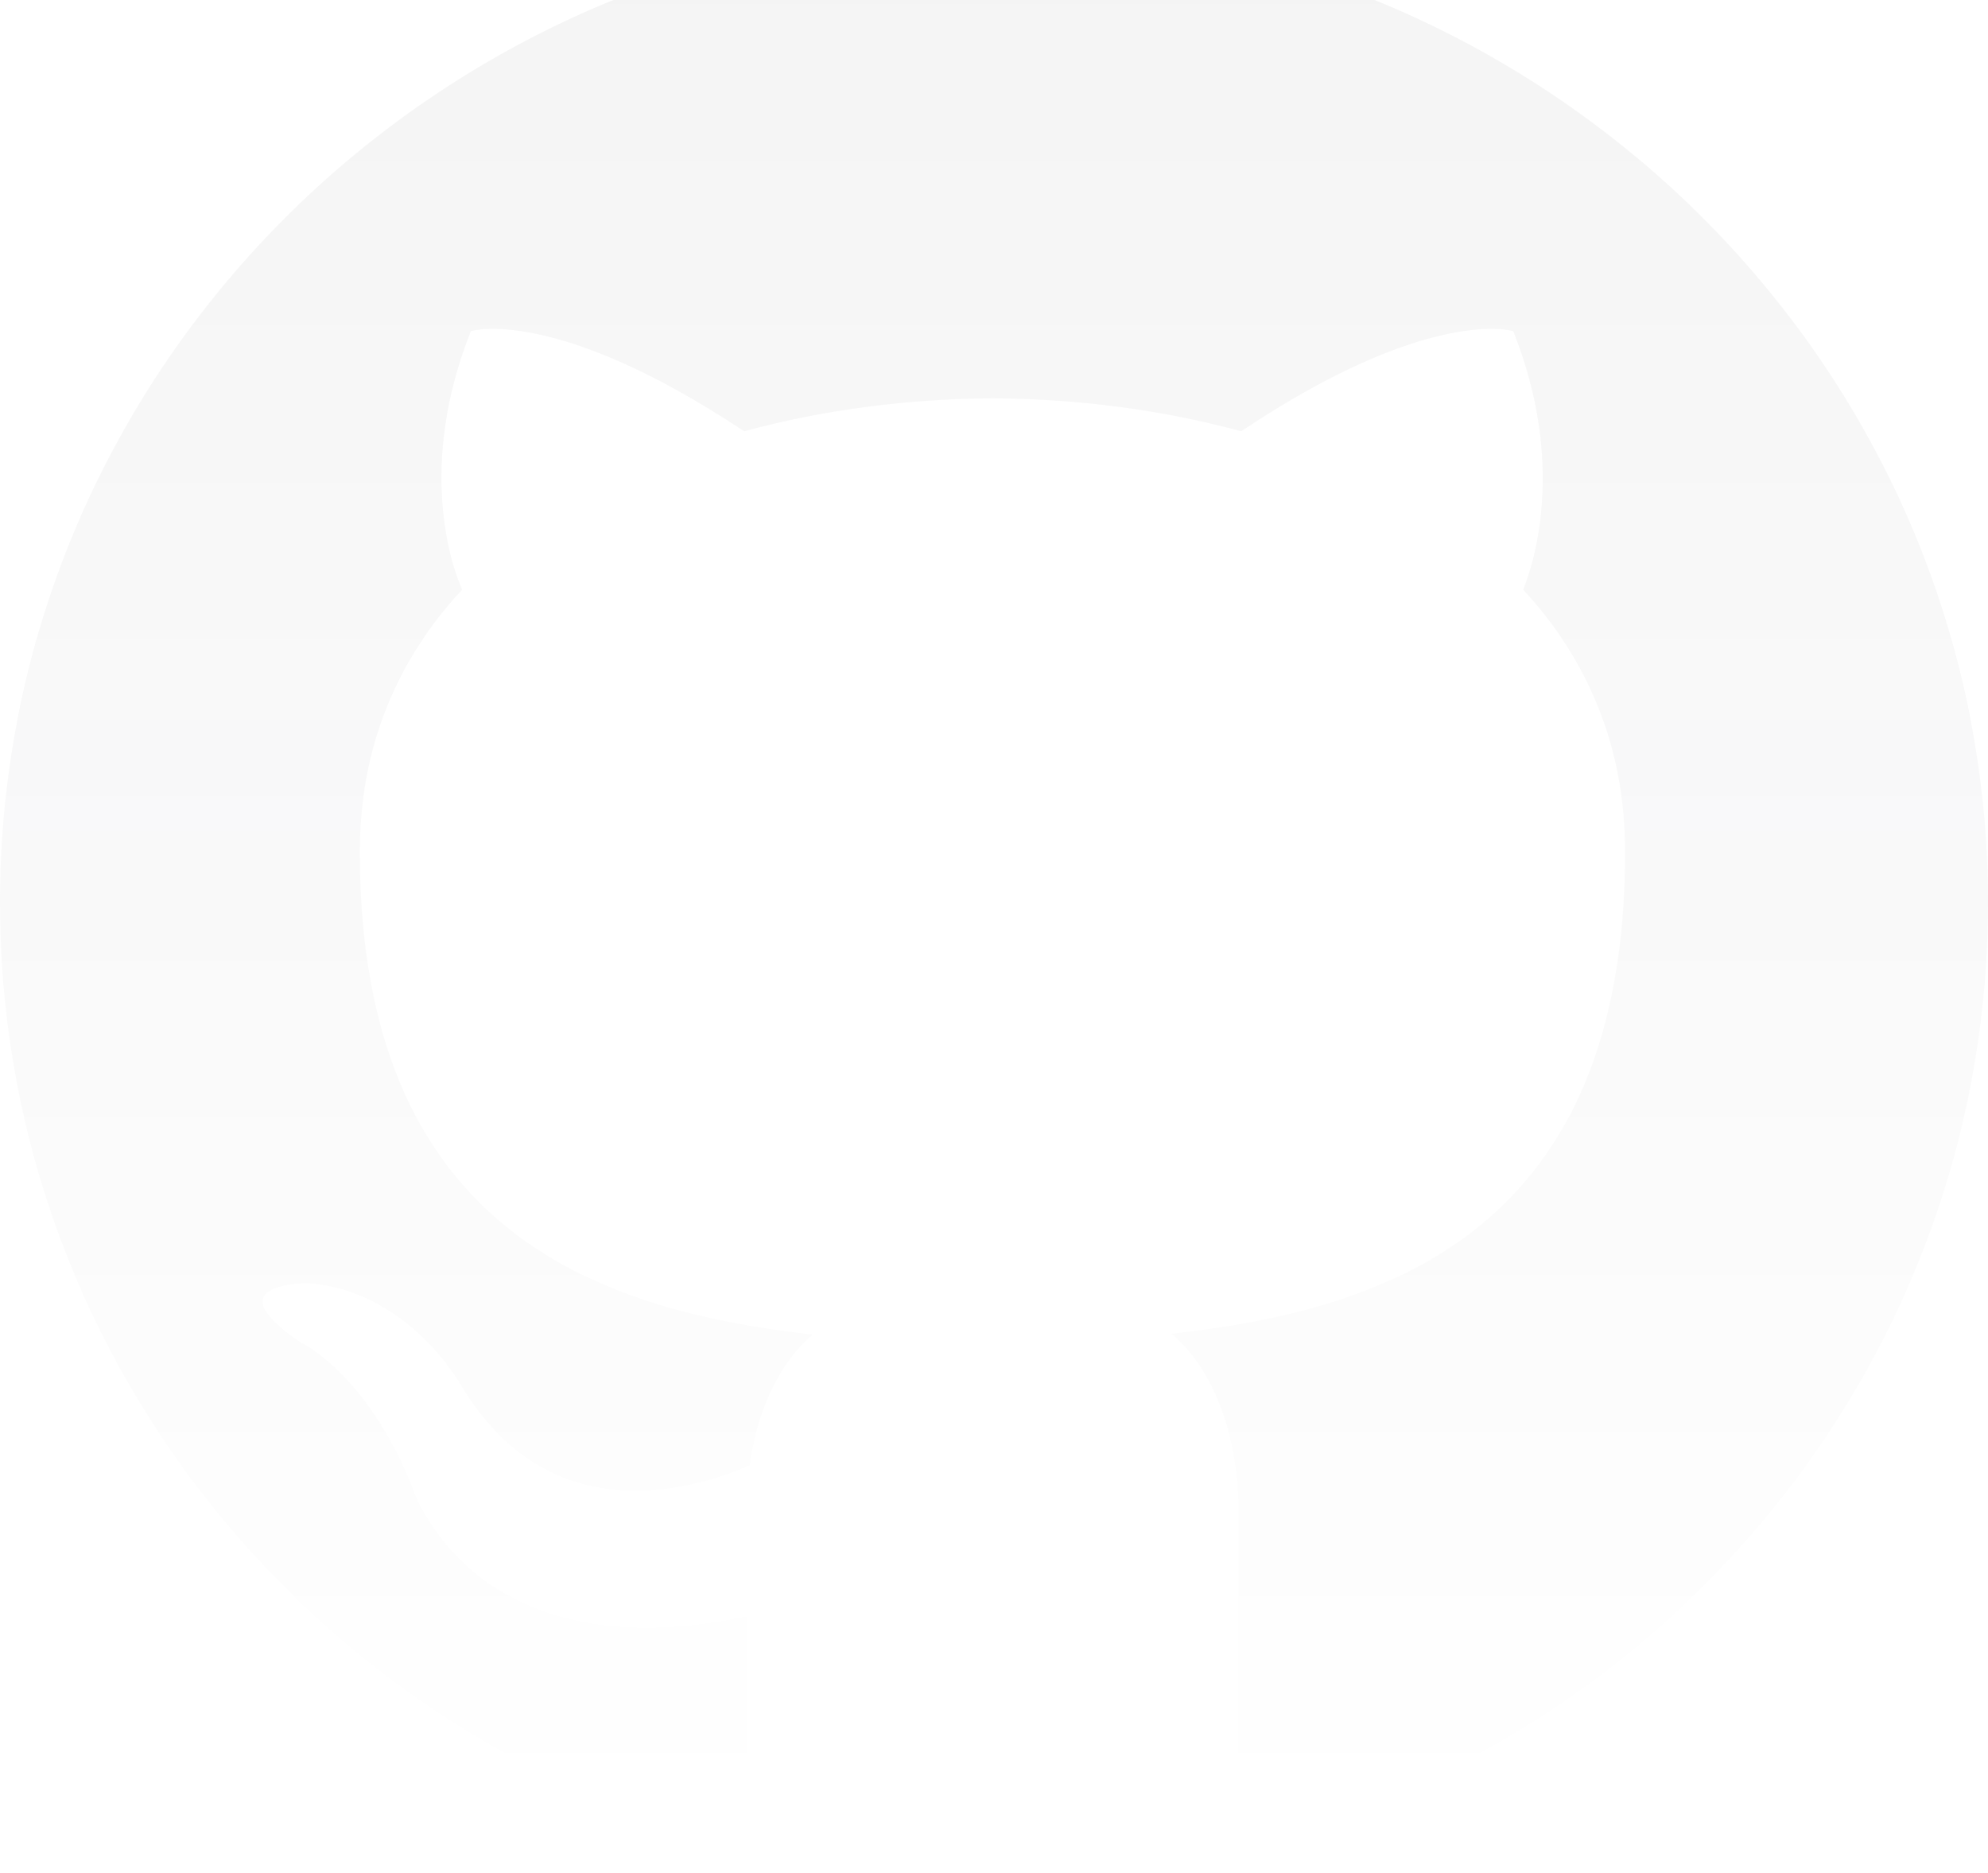 <svg width="688" height="648" fill="none" xmlns="http://www.w3.org/2000/svg"><g clip-path="url(#prefix__clip0)" opacity=".05"><path d="M344-25.667c-190.06 0-344 151.36-344 338.038C0 461.753 98.556 588.43 235.21 633.093c17.2 3.182 23.507-7.281 23.507-16.254 0-8.027-.287-29.297-.43-57.476-95.69 20.382-115.871-45.351-115.871-45.351-15.652-39.015-38.27-49.45-38.27-49.45-31.16-20.955 2.408-20.525 2.408-20.525 34.543 2.35 52.689 34.83 52.689 34.83 30.674 51.686 80.525 36.75 100.19 28.122 3.096-21.873 11.954-36.751 21.787-45.208-76.397-8.456-156.692-37.524-156.692-167.04 0-36.894 13.33-67.052 35.403-90.702-3.87-8.542-15.48-42.914 3.01-89.468 0 0 28.81-9.059 94.6 34.658 27.52-7.511 56.76-11.238 86-11.41 29.24.172 58.48 3.899 86 11.41 65.36-43.717 94.17-34.658 94.17-34.658 18.49 46.554 6.88 80.926 3.44 89.468 21.93 23.65 35.26 53.808 35.26 90.702 0 129.86-80.41 158.44-156.95 166.754 12.04 10.148 23.22 30.874 23.22 62.55 0 45.236-.43 81.586-.43 92.565 0 8.858 6.02 19.436 23.65 16.053C589.53 588.287 688 461.523 688 312.371c0-186.678-154.026-338.038-344-338.038z" fill="url(#prefix__paint0_linear)"/></g><defs><linearGradient id="prefix__paint0_linear" x1="344" y1="-25.667" x2="344" y2="633.676" gradientUnits="userSpaceOnUse"><stop stop-color="#121214"/><stop offset="1" stop-color="#121214" stop-opacity="0"/></linearGradient><clipPath id="prefix__clip0"><path fill="#fff" d="M0-40h688v688H0z"/></clipPath></defs></svg>